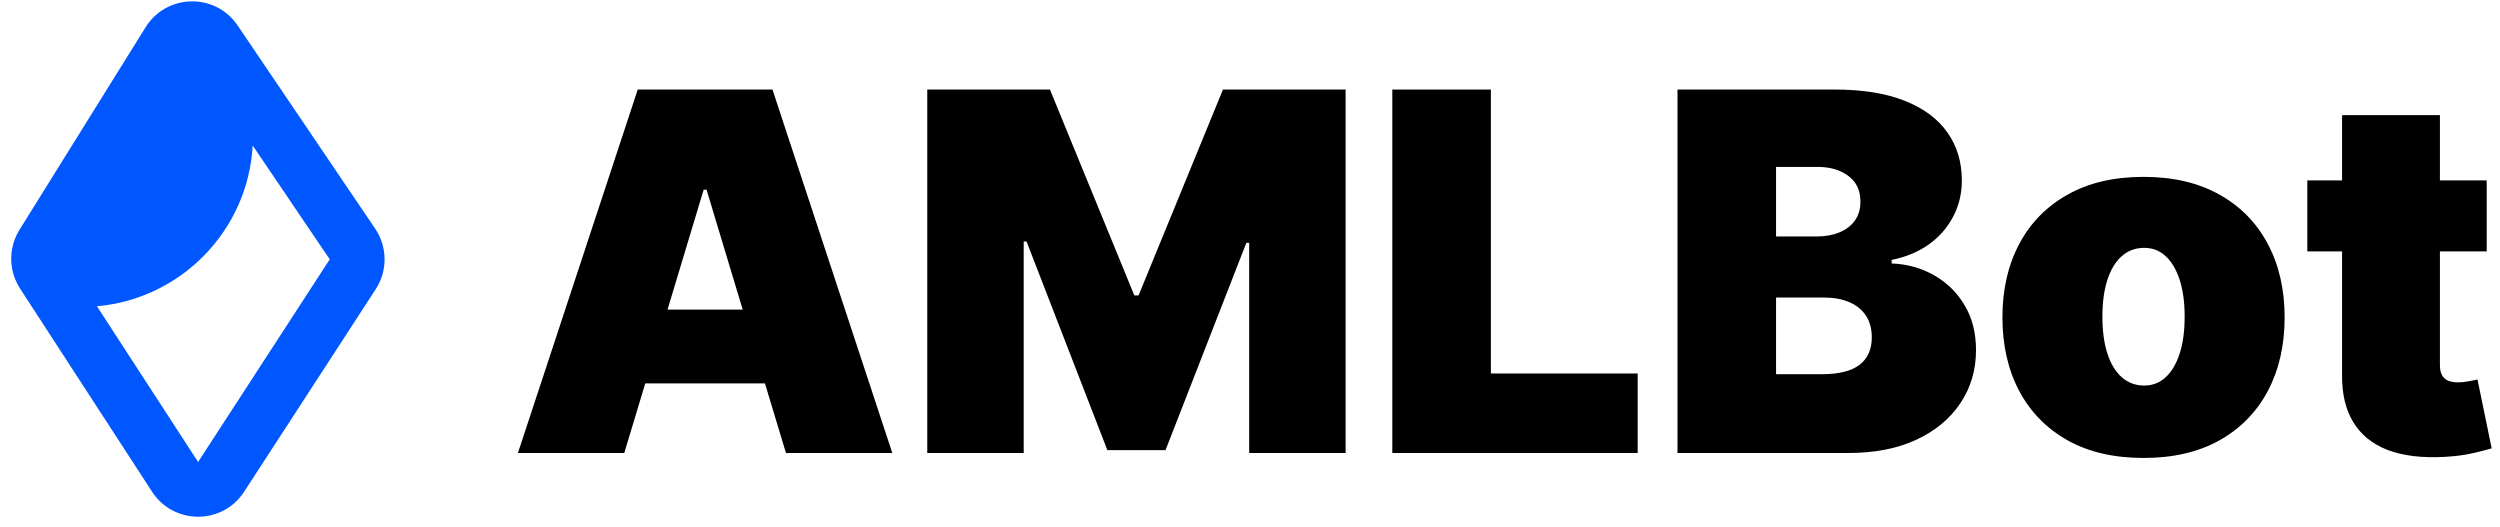 <svg width="318" height="67" viewBox="0 0 318 67" fill="none" xmlns="http://www.w3.org/2000/svg">
<g clip-path="url(#clip0_144_1008)">
<path d="M79.408 57.62H65.879L81.121 11.391H98.258L113.501 57.62H99.972L89.87 24.122H89.509L79.408 57.62ZM76.882 39.381H102.317V48.772H76.882V39.381Z" fill="black"/>
<path d="M117.948 11.391H133.552L144.285 37.575H144.826L155.559 11.391H171.162V57.62H158.896V30.894H158.535L148.253 57.259H140.857L130.575 30.713H130.214V57.62H117.948V11.391Z" fill="black"/>
<path d="M177.103 57.62V11.391H189.64V47.507H208.31V57.62H177.103Z" fill="black"/>
<path d="M213.378 57.62V11.391H233.401C236.918 11.391 239.872 11.865 242.262 12.813C244.667 13.761 246.478 15.101 247.696 16.831C248.929 18.562 249.545 20.601 249.545 22.948C249.545 24.649 249.169 26.199 248.418 27.598C247.681 28.998 246.644 30.172 245.306 31.12C243.968 32.053 242.405 32.7 240.616 33.061V33.512C242.6 33.587 244.404 34.092 246.028 35.025C247.651 35.943 248.944 37.214 249.906 38.84C250.868 40.45 251.349 42.346 251.349 44.528C251.349 47.056 250.687 49.306 249.365 51.277C248.057 53.248 246.193 54.798 243.773 55.927C241.353 57.056 238.466 57.62 235.114 57.62H213.378ZM225.915 47.598H231.777C233.882 47.598 235.46 47.206 236.512 46.424C237.564 45.626 238.091 44.453 238.091 42.903C238.091 41.819 237.843 40.901 237.346 40.149C236.85 39.396 236.144 38.824 235.227 38.433C234.325 38.042 233.235 37.846 231.957 37.846H225.915V47.598ZM225.915 30.081H231.056C232.153 30.081 233.122 29.908 233.964 29.562C234.806 29.216 235.46 28.719 235.926 28.072C236.407 27.41 236.647 26.605 236.647 25.657C236.647 24.227 236.136 23.136 235.114 22.384C234.092 21.616 232.799 21.233 231.236 21.233H225.915V30.081Z" fill="black"/>
<path d="M272.657 58.252C268.899 58.252 265.682 57.507 263.006 56.017C260.331 54.513 258.279 52.421 256.851 49.742C255.423 47.048 254.709 43.926 254.709 40.374C254.709 36.823 255.423 33.708 256.851 31.029C258.279 28.336 260.331 26.244 263.006 24.754C265.682 23.249 268.899 22.497 272.657 22.497C276.415 22.497 279.632 23.249 282.308 24.754C284.983 26.244 287.035 28.336 288.463 31.029C289.891 33.708 290.605 36.823 290.605 40.374C290.605 43.926 289.891 47.048 288.463 49.742C287.035 52.421 284.983 54.513 282.308 56.017C279.632 57.507 276.415 58.252 272.657 58.252ZM272.747 49.042C273.799 49.042 274.709 48.689 275.475 47.981C276.242 47.274 276.836 46.266 277.257 44.957C277.678 43.648 277.888 42.09 277.888 40.284C277.888 38.463 277.678 36.906 277.257 35.612C276.836 34.302 276.242 33.294 275.475 32.587C274.709 31.88 273.799 31.526 272.747 31.526C271.635 31.526 270.68 31.88 269.884 32.587C269.087 33.294 268.478 34.302 268.057 35.612C267.636 36.906 267.426 38.463 267.426 40.284C267.426 42.09 267.636 43.648 268.057 44.957C268.478 46.266 269.087 47.274 269.884 47.981C270.68 48.689 271.635 49.042 272.747 49.042Z" fill="black"/>
<path d="M316.31 22.948V31.977H293.491V22.948H316.31ZM297.911 14.642H310.357V46.469C310.357 46.951 310.44 47.357 310.606 47.688C310.771 48.004 311.026 48.245 311.372 48.41C311.718 48.561 312.161 48.636 312.702 48.636C313.078 48.636 313.514 48.591 314.01 48.501C314.521 48.41 314.897 48.335 315.138 48.275L316.942 57.033C316.385 57.199 315.589 57.402 314.551 57.643C313.529 57.883 312.312 58.041 310.899 58.117C308.043 58.267 305.645 57.974 303.706 57.236C301.767 56.484 300.309 55.303 299.331 53.692C298.354 52.082 297.881 50.066 297.911 47.643V14.642Z" fill="black"/>
<path fill-rule="evenodd" clip-rule="evenodd" d="M30.228 3.24C27.398 -0.942 21.192 -0.824 18.523 3.462L2.477 29.233C1.57 30.689 1.251 32.395 1.516 34.026C1.525 34.08 1.534 34.133 1.544 34.187C1.708 35.066 2.043 35.921 2.549 36.7L19.346 62.551C22.096 66.784 28.301 66.784 31.051 62.551L47.796 36.779C49.319 34.433 49.291 31.406 47.723 29.089L30.228 3.24ZM32.143 18.509C31.541 29.308 23.052 38.007 12.331 38.957L25.198 58.761L41.943 32.989L32.143 18.509Z" fill="#0057FF"/>
</g>
<defs>
<clipPath id="clip0_144_1008">
<rect width="317" height="66" fill="white" transform="translate(0.5 0.174)"/>
</clipPath>
</defs>
</svg>
